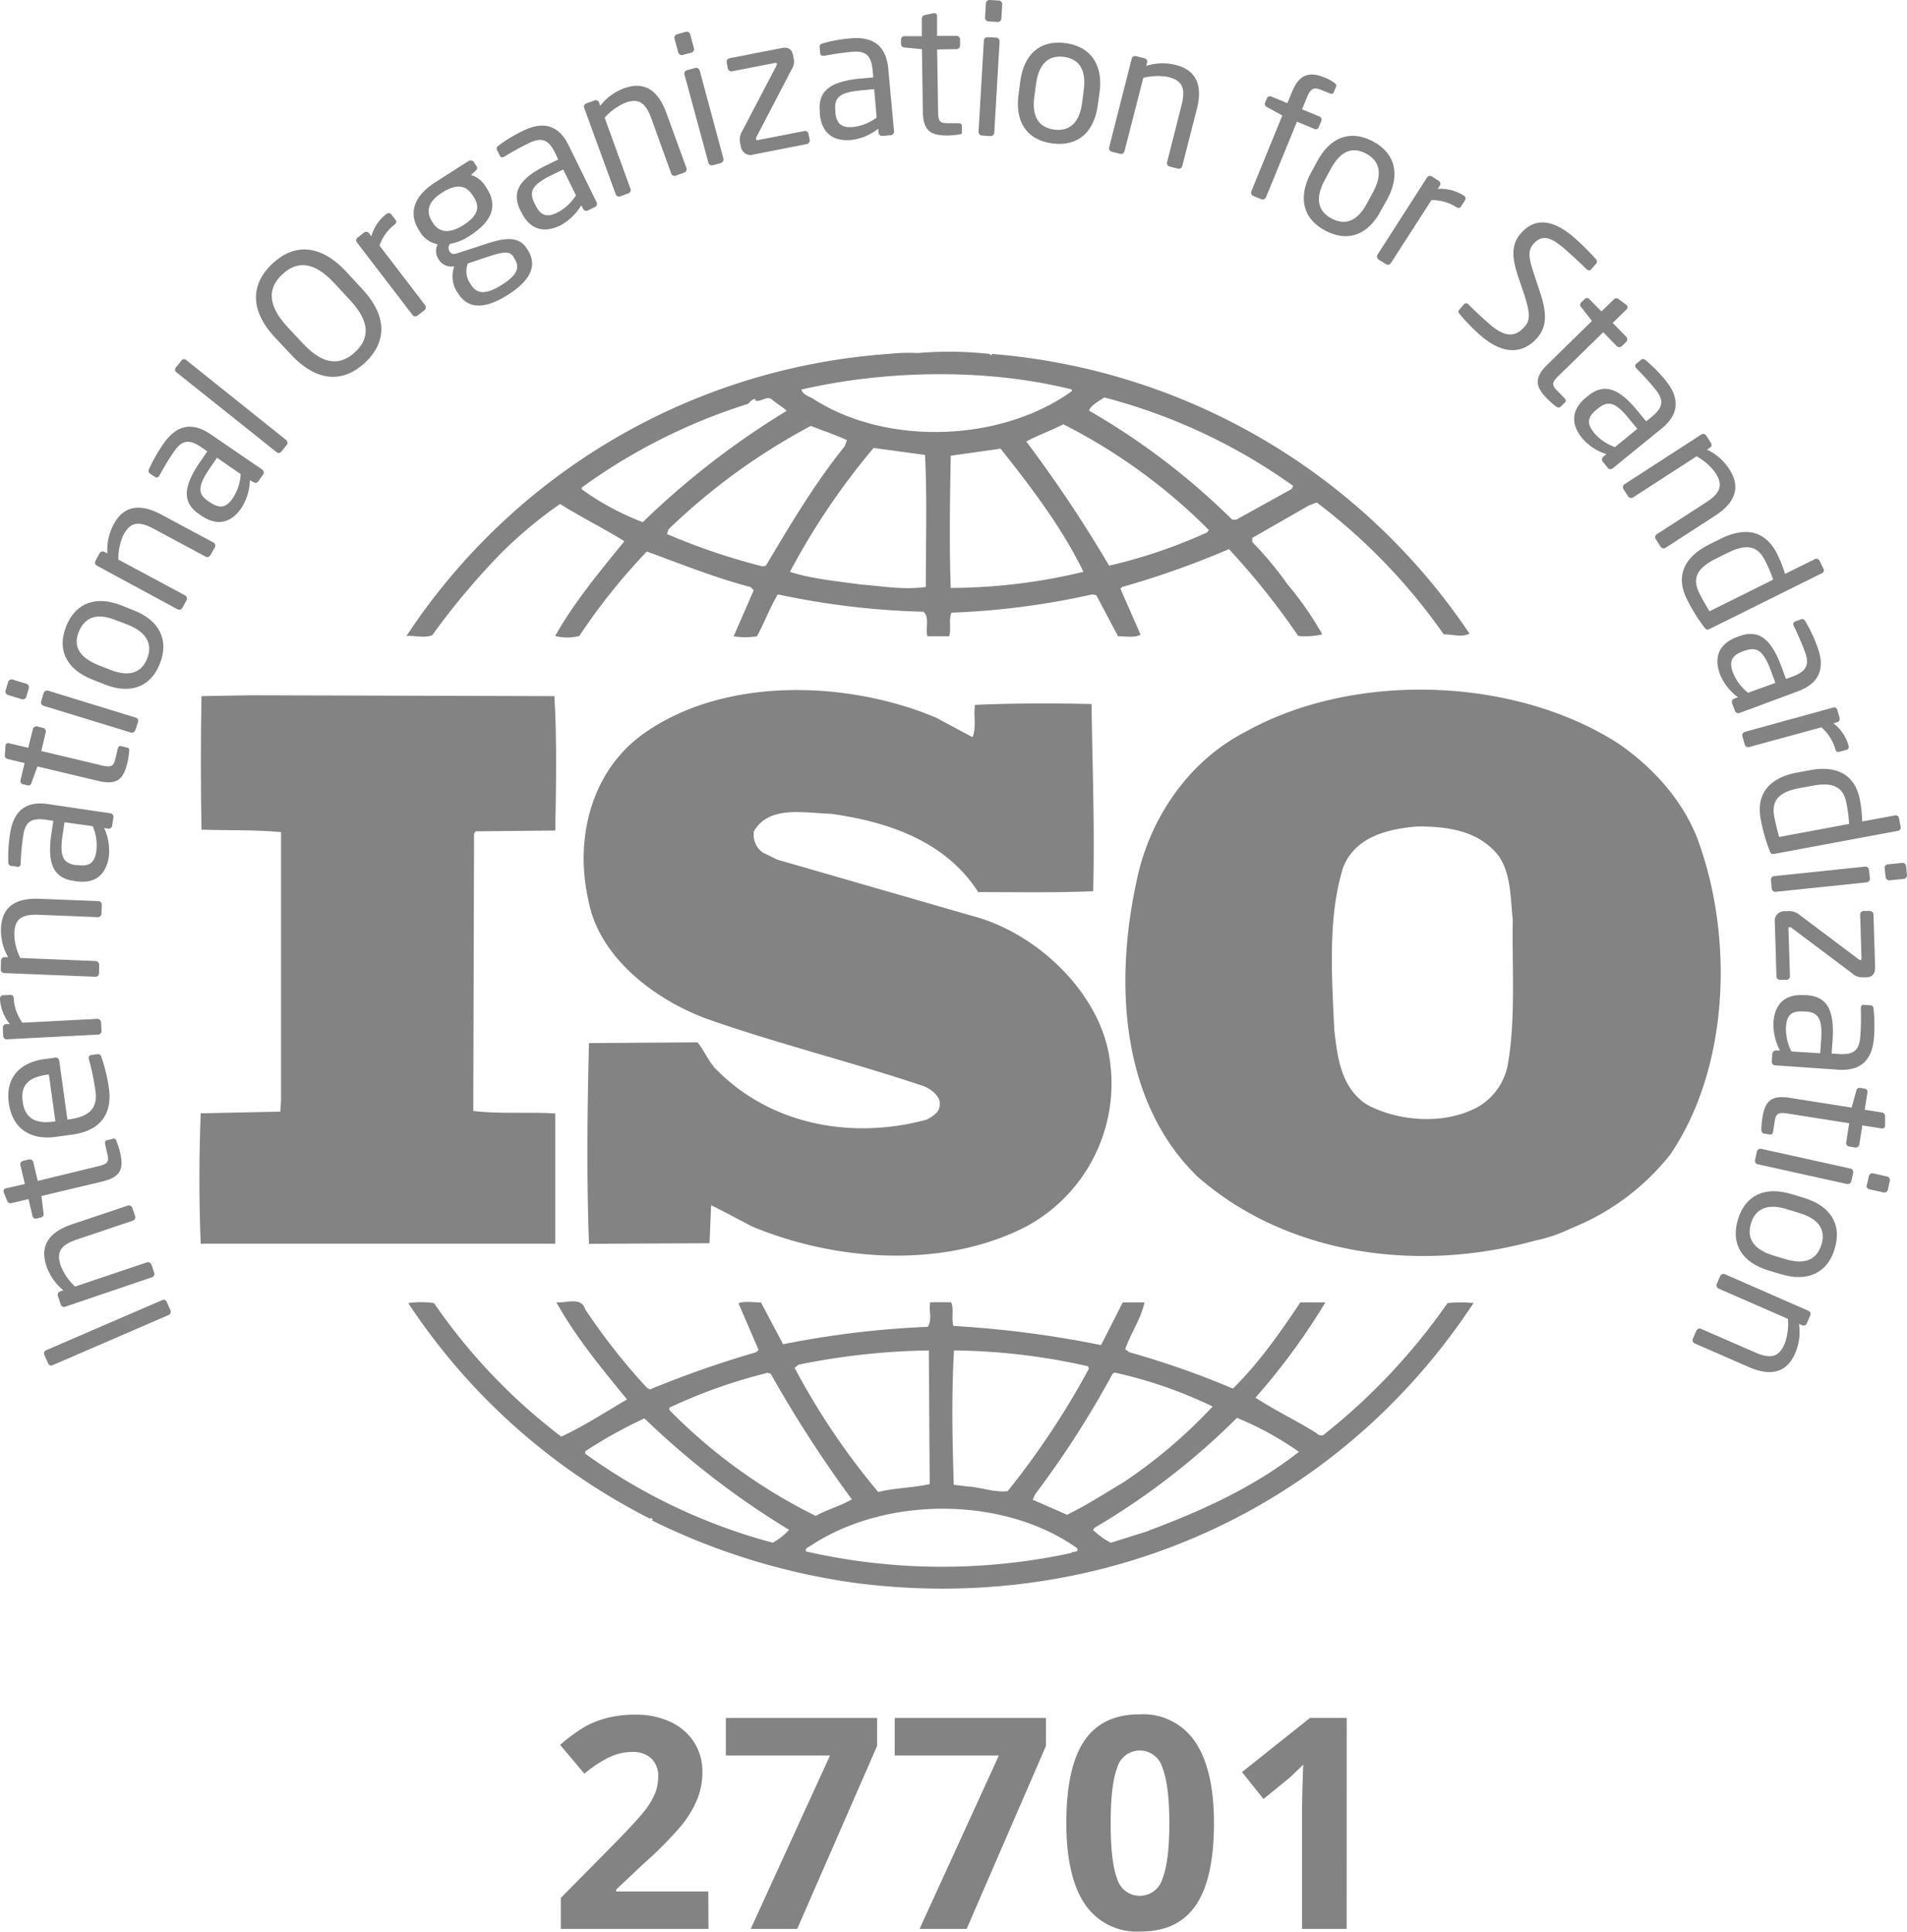 <svg xmlns="http://www.w3.org/2000/svg" viewBox="0 0 290 293.68">
  <title>iso-27701-icon-odilo</title>
  <g id="Layer_2" data-name="Layer 2">
    <g id="Layer_1-2" data-name="Layer 1">
      <g>
        <path d="M258.16,127.58c-2.2-5.78-6.73-10.94-12.23-14.66-15.89-10.09-40.11-10.81-56.48-1.69-8.93,4.56-14.8,13.57-16.63,22.84-3.31,15.24-2.46,33.38,9.28,44.8,13.7,12,33.62,14.66,51.35,9.73a22.88,22.88,0,0,0,5.35-1.81l.52-.22A36.22,36.22,0,0,0,254,175.51C263,162.29,263.66,142.47,258.16,127.58ZM229.3,161.81a9.38,9.38,0,0,1-5.63,7c-4.88,2.15-11.49,1.55-16-1-3.79-2.65-4.28-7.09-4.77-11.29-.37-8.28-1-17.05,1.35-24.63,1.82-4.69,6.83-5.9,11.37-6.25,4.77,0,9.4.72,12.35,4.57,1.83,2.76,1.72,6.37,2.08,9.61C229.91,146.68,230.53,154.84,229.3,161.81Z" style="fill: #848383"/>
        <path d="M84.43,169.27c-4-.25-8.56.11-12.46-.37l.12-42.17.25-.35,12.1-.12c.13-6.84.25-14.19-.13-20.43l-46.08-.13-7.59.13c-.12,6.37-.12,13.81,0,20.3,4.16.13,8.07,0,12.1.37v40.84L42.62,169l-12.1.25c-.26,6.71-.26,13.21,0,19.82H84.43Z" style="fill: #848383"/>
        <path d="M220.13,198.1A93.86,93.86,0,0,1,201.44,218c-.26.37-1,.23-1.22-.12-3.07-1.92-6.37-3.48-9.3-5.4A99.78,99.78,0,0,0,201.55,198h-3.8c-3,4.46-6.23,9.14-10.26,13.1a131.34,131.34,0,0,0-15.77-5.53l-.61-.46c.85-2.43,2.44-4.7,2.93-7.11h-3.3l-3.3,6.49A157.2,157.2,0,0,0,145,201.58c-.37-1.07.12-2.64-.37-3.61h-3.17c-.26,1.45.36,2.54-.37,3.74a141.35,141.35,0,0,0-22,2.65L115.72,198c-1.21,0-2.56-.23-3.42.13l3.06,7.09-.36.35a155.51,155.51,0,0,0-16.14,5.65l-.49-.25A95.82,95.82,0,0,1,89,199.06c-.61-2.05-3.06-.85-4.4-1.1,2.93,5.29,6.84,10,10.75,14.79-3.3,1.93-6.59,4.08-10,5.65A88.11,88.11,0,0,1,66,198.1a14.21,14.21,0,0,0-3.92,0,95.87,95.87,0,0,0,36.81,32.8.11.11,0,0,1,.13-.11c.11,0,.35.22.11.35a101.1,101.1,0,0,0,30.81,9.49c37.53,4.92,73.36-11,94.14-42.53A19.89,19.89,0,0,0,220.13,198.1Zm-51,10.81.36-.25a68.33,68.33,0,0,1,14.92,5.16,76.66,76.66,0,0,1-13.57,11.53c-2.81,1.68-5.63,3.5-8.57,4.93L157.05,228l.36-.83A144.18,144.18,0,0,0,169.16,208.91Zm-24.09-3.61a95.78,95.78,0,0,1,20.42,2.41l.13.36a123,123,0,0,1-12.35,18.62c-2.08.24-4-.59-6.11-.71l-2.09-.25C144.82,218.64,144.69,212.39,145.07,205.3Zm-23.59,2.16a106.25,106.25,0,0,1,19.8-2.16l.13,20.32c-2.58.58-5.39.58-7.83,1.2a107.47,107.47,0,0,1-12.71-18.88ZM101.79,214a80.34,80.34,0,0,1,14.91-5.29l.5.13a187,187,0,0,0,12.34,19.1c-1.7,1-3.79,1.55-5.49,2.52a82.39,82.39,0,0,1-22.26-16.1Zm15.77,20.54A86.78,86.78,0,0,1,89,221v-.37a70,70,0,0,1,9-5,124.54,124.54,0,0,0,22,16.94A9.63,9.63,0,0,1,117.56,234.5Zm45.36,1.55a93.1,93.1,0,0,1-40.34-.23c-.24-.6.61-.72,1-1.07,11.37-7.33,29.09-7.33,40.23.58C164.14,236.05,163.16,235.82,162.92,236.05Zm11.74-3.35-5.75,1.8a13.58,13.58,0,0,1-2.69-1.93l.25-.36a108.85,108.85,0,0,0,21.64-16.7,48.27,48.27,0,0,1,9.42,5.16C190.68,226.1,182.73,229.69,174.66,232.7Z" style="fill: #848383"/>
        <path d="M65.73,96.57a111.94,111.94,0,0,1,9.9-11.89,65.06,65.06,0,0,1,9.54-8.06c3.18,2,6.73,3.75,9.78,5.66-3.79,4.66-7.7,9.37-10.52,14.4a7.26,7.26,0,0,0,3.67,0A92.88,92.88,0,0,1,98.37,83.84c5.25,1.93,10.39,4,15.77,5.41l.48.48-3.05,7a11,11,0,0,0,3.54,0c1.1-2,1.95-4.31,3.17-6.37A119.65,119.65,0,0,0,140.43,93c1,.85.24,2.65.61,3.73h3.3c.36-1.18-.12-2.52.36-3.59a117.32,117.32,0,0,0,21.42-2.78l.6.13,3.3,6.24c1.11,0,2.56.26,3.43-.24l-3.07-7,.26-.25a133.85,133.85,0,0,0,16.25-5.76,112.42,112.42,0,0,1,10.53,13.2,11.37,11.37,0,0,0,3.66-.24,48.91,48.91,0,0,0-5.26-7.57,52.36,52.36,0,0,0-5.39-6.47v-.62L199,76.87l1.24-.48a89.14,89.14,0,0,1,19.31,20.05c1.47,0,2.69.5,3.92-.11a96.78,96.78,0,0,0-72.61-42.52l-.13.23-.25-.23a56.08,56.08,0,0,0-10.89-.14,28.77,28.77,0,0,0-4.52.14A95.84,95.84,0,0,0,61.81,96.69C63,96.57,64.5,97.06,65.73,96.57ZM116.47,86l-.49.11a97.93,97.93,0,0,1-14.55-4.92l.23-.72A96.06,96.06,0,0,1,123.3,64.75c1.84.72,3.67,1.32,5.5,2.17l-.36.94C123.79,73.64,120.13,79.87,116.47,86Zm24.32,3.23c-3.42.48-6.47-.11-9.91-.37-3.29-.48-7.45-.83-10.75-1.93a107.1,107.1,0,0,1,12.72-18.83l7.82,1.06C141,75.42,140.79,82.64,140.79,89.25Zm3.79.13c-.24-6.39-.12-13.47,0-20.08l7.58-1.07c4.77,6,9.42,12.14,12.6,18.72A86.77,86.77,0,0,1,144.58,89.38Zm39-8.42A79.88,79.88,0,0,1,168.67,86a203.37,203.37,0,0,0-12.6-18.88c1.71-.94,3.8-1.66,5.63-2.62a86.31,86.31,0,0,1,22.13,16.07ZM167.93,60.42a87.17,87.17,0,0,1,28.73,13.45l-.25.48L188,79h-.62a106.55,106.55,0,0,0-21.76-16.57C165.86,61.62,167.08,61,167.93,60.42ZM163,59.21v.25c-10.64,7.67-27.88,8.4-39.12,1.31-.63-.48-1.84-.71-2-1.55C134.92,56.22,150.2,56,163,59.21ZM88.46,74.12a87.86,87.86,0,0,1,25.31-12.73c.37-.37.61-.72,1.1-.72v.24c1,.23,1.71-.85,2.56-.14s1.6,1.1,2.2,1.69A123.79,123.79,0,0,0,97.75,79.38a40.21,40.21,0,0,1-9.29-5Z" style="fill: #848383"/>
        <path d="M140.92,170.21c-11.5,3.13-24,.75-32.28-7.92-1-1.2-1.59-2.63-2.57-3.83l-16.5.12c-.26,9.73-.37,20.9,0,30.51L107.9,189l.24-5.77c2.09,1,4.16,2.16,6.24,3.23,12.72,5.29,29.09,6.49,41.68,0a24.69,24.69,0,0,0,12.72-25.24c-1.34-10.2-11.12-19.46-21-22l-29.59-8.54L116,129.61a3.35,3.35,0,0,1-1.35-3.24c2.32-4,7.71-2.76,11.74-2.65,8.56,1.2,17.36,4.09,22.37,11.9,5.38,0,11.61.11,17.48-.13.25-9.85-.11-18.49-.25-28.46-5.5-.13-12.23-.13-17.72.13-.25,1.43.24,3.46-.37,4.91l-5.62-3c-13.45-5.64-32.28-6.24-44.5,2.53-8,5.76-10.39,16.1-8.31,25.23,1.59,8.64,9.9,15,17.85,18,10.88,3.84,22.25,6.62,33.26,10.33,1.1.49,2.55,1.58,2.32,2.9C142.87,169.13,141.77,169.75,140.92,170.21Z" style="fill: #848383"/>
      </g>
      <g>
        <path d="M25.34,197.88l.6,1.37a.53.53,0,0,1-.31.67L8,207.54a.49.49,0,0,1-.67-.24l-.6-1.37a.5.5,0,0,1,.28-.66l17.63-7.61A.51.51,0,0,1,25.34,197.88Z" style="fill: #848383"/>
        <path d="M20.13,183.65l.42,1.23a.54.54,0,0,1-.34.69l-8.52,2.87c-2.61.88-3.11,2-2.45,4a8.68,8.68,0,0,0,2.18,3.15l10.92-3.68a.56.56,0,0,1,.69.34l.43,1.27a.54.54,0,0,1-.35.66L9.92,198.65a.52.52,0,0,1-.68-.32L8.8,197a.52.52,0,0,1,.35-.67l.49-.17a8.12,8.12,0,0,1-2.58-3.7c-1.05-3.11.42-5.15,3.85-6.32l8.52-2.86A.55.55,0,0,1,20.13,183.65Z" style="fill: #848383"/>
        <path d="M17.71,173.47a13.46,13.46,0,0,1,.54,1.69c.57,2.45.22,3.76-2.69,4.46l-9.26,2.2.32,2.64a.49.49,0,0,1-.36.62l-.71.17a.48.48,0,0,1-.6-.38l-.62-2.58-2.6.62a.55.55,0,0,1-.64-.35l-.54-1.33s0-.05,0-.07a.44.44,0,0,1,.36-.51L3.78,180l-.68-2.87a.55.55,0,0,1,.4-.65l.9-.21a.55.55,0,0,1,.66.4l.68,2.86L15,177.28c1.46-.34,1.59-.77,1.33-1.83L16,174c-.09-.37,0-.58.25-.65l.93-.22C17.38,173,17.57,173.14,17.71,173.47Z" style="fill: #848383"/>
        <path d="M9,161.2l1.25,9,.38-.05c3.21-.45,4.23-1.87,3.88-4.36a38.37,38.37,0,0,0-1-4.77.7.7,0,0,1,0-.14.38.38,0,0,1,.32-.48l.91-.13c.35-.05.55,0,.69.45a25.1,25.1,0,0,1,1.14,4.78c.43,3.11-.62,6.33-5.64,7l-2.44.33c-3.86.54-6.61-1.26-7.15-5.12S3,161.5,6.85,161l1.46-.2A.54.54,0,0,1,9,161.2Zm-1.8,2.17c-3.06.43-4.08,1.75-3.75,4.13s1.82,3.44,4.74,3l.24,0-1-7.16Z" style="fill: #848383"/>
        <path d="M2.08,151.79a7,7,0,0,0,1.33,3.69l11.4-.59a.57.57,0,0,1,.56.52l.07,1.33a.54.54,0,0,1-.52.54L1.05,158a.52.52,0,0,1-.56-.49l-.06-1.28a.52.52,0,0,1,.51-.54l.57,0A6.54,6.54,0,0,1,0,151.9c0-.38.14-.57.47-.6l1.11-.05C1.87,151.23,2.06,151.41,2.08,151.79Z" style="fill: #848383"/>
        <path d="M15.48,137.6l-.05,1.31a.55.55,0,0,1-.56.52l-9-.36c-2.75-.11-3.63.79-3.7,2.85a8.4,8.4,0,0,0,.92,3.72l11.47.46a.57.57,0,0,1,.52.56L15.06,148a.53.53,0,0,1-.56.49L.63,147.93a.53.53,0,0,1-.52-.54L.16,146a.52.52,0,0,1,.56-.49l.51,0a8.26,8.26,0,0,1-1.08-4.37c.13-3.27,2.22-4.65,5.84-4.5l8.94.35A.55.55,0,0,1,15.48,137.6Z" style="fill: #848383"/>
        <path d="M17.25,124.26l-.19,1.25a.54.54,0,0,1-.62.46l-.6-.09a8.26,8.26,0,0,1,.71,4.34c-.34,2.29-1.65,4.24-5,3.75l-.33-.05c-2.91-.43-4.11-2.34-3.41-7.14l.3-2L7,124.62c-2.27-.33-3.16.33-3.47,2.43a38.3,38.3,0,0,0-.39,4.16c0,.05,0,.07,0,.13,0,.24-.16.48-.5.43l-.95-.14c-.3,0-.43-.26-.43-.64a22.31,22.31,0,0,1,.27-4.24c.55-3.74,2.66-5,5.84-4.5l9.4,1.39A.55.55,0,0,1,17.25,124.26ZM9.81,125l-.3,2c-.48,3.26.12,4.23,2,4.51l.32,0c1.94.29,2.59-.54,2.82-2.11a7.51,7.51,0,0,0-.54-3.8Z" style="fill: #848383"/>
        <path d="M19.65,114.2a13.44,13.44,0,0,1-.28,1.76c-.59,2.44-1.5,3.45-4.42,2.76l-9.26-2.2L4.79,119a.49.49,0,0,1-.6.39l-.71-.17a.49.49,0,0,1-.36-.62L3.74,116l-2.6-.62a.56.56,0,0,1-.41-.61l.11-1.43a.24.24,0,0,0,0-.09A.43.43,0,0,1,1.4,113l2.89.68L5,110.84a.56.56,0,0,1,.66-.4l.9.22a.55.55,0,0,1,.4.65l-.68,2.86,9.25,2.21c1.46.34,1.77,0,2-1l.36-1.48c.09-.37.23-.53.5-.47l.93.22C19.55,113.67,19.68,113.84,19.65,114.2Z" style="fill: #848383"/>
        <path d="M4.38,104.61,4,105.94a.55.55,0,0,1-.68.36l-2.09-.64A.55.55,0,0,1,.84,105l.4-1.33a.55.55,0,0,1,.68-.36l2.09.64A.55.55,0,0,1,4.38,104.61ZM21,109.76,20.58,111a.55.55,0,0,1-.68.36L6.62,107.3a.55.55,0,0,1-.36-.68l.38-1.26a.55.55,0,0,1,.68-.36l13.27,4.08A.54.54,0,0,1,21,109.76Z" style="fill: #848383"/>
        <path d="M24.31,100.9c-1.48,3.72-4.68,4.63-8.4,3.15L14,103.29c-3.73-1.48-5.42-4.35-3.94-8.07s4.69-4.66,8.41-3.18l1.93.77C24.11,94.29,25.79,97.18,24.31,100.9Zm-6.73-6.63C15,93.23,13,93.62,12,96s.27,4,2.87,5.08l1.92.76c2.58,1,4.63.67,5.58-1.7S22.11,96.06,19.5,95Z" style="fill: #848383"/>
        <path d="M32.65,83.25,32,84.4a.54.54,0,0,1-.73.22l-7.91-4.24c-2.43-1.31-3.61-.88-4.59.94A8.68,8.68,0,0,0,18,85.07l10.14,5.44a.58.58,0,0,1,.22.75l-.64,1.17a.54.54,0,0,1-.72.2L14.74,86a.51.51,0,0,1-.23-.71l.64-1.2a.52.52,0,0,1,.72-.19l.46.24a8.31,8.31,0,0,1,.95-4.42c1.54-2.88,4-3.21,7.24-1.5l7.91,4.24A.56.56,0,0,1,32.65,83.25Z" style="fill: #848383"/>
        <path d="M40,72.16l-.71,1a.54.54,0,0,1-.76.14L38,73a8.23,8.23,0,0,1-1.27,4.2c-1.31,1.92-3.34,3.1-6.15,1.17l-.27-.18c-2.43-1.66-2.67-3.91.08-7.91l1.14-1.66-.9-.62c-1.88-1.29-3-1.09-4.18.67a38.21,38.21,0,0,0-2.17,3.56l-.08.11a.42.42,0,0,1-.64.16L22.81,72c-.24-.17-.28-.43-.11-.77a24.29,24.29,0,0,1,2.1-3.68C26.94,64.4,29.37,64.22,32,66l7.84,5.36A.55.55,0,0,1,40,72.16Zm-7-2.57-1.14,1.66C30,74,30.09,75.11,31.69,76.2l.27.18c1.62,1.11,2.56.64,3.46-.67a7.34,7.34,0,0,0,1.18-3.64Z" style="fill: #848383"/>
        <path d="M43.63,67.6l-.89,1.11a.51.51,0,0,1-.72,0L26.83,56.6a.5.5,0,0,1-.11-.7l.89-1.11a.49.49,0,0,1,.7-.06L43.5,66.88A.53.53,0,0,1,43.63,67.6Z" style="fill: #848383"/>
        <path d="M55.52,55.13c-3.12,2.92-7.1,3.21-11.23-1.19l-2.41-2.57C37.74,47,38.3,43,41.42,40.08s7.09-3.2,11.22,1.21L55,43.85C59.17,48.26,58.64,52.2,55.52,55.13ZM50.8,43c-3.13-3.34-5.67-3.34-7.86-1.3s-2.36,4.61.77,8l2.4,2.56c3.13,3.33,5.69,3.32,7.89,1.27s2.34-4.59-.79-7.92Z" style="fill: #848383"/>
        <path d="M60,34.14a7,7,0,0,0-2.29,3.19l6.93,9.06a.57.57,0,0,1-.1.77L63.47,48a.54.54,0,0,1-.74-.12l-8.43-11a.52.52,0,0,1,.07-.75l1-.78a.52.52,0,0,1,.75.12l.35.45a6.48,6.48,0,0,1,2.26-3.36c.3-.23.55-.22.75,0l.68.88C60.34,33.66,60.29,33.9,60,34.14Z" style="fill: #848383"/>
        <path d="M72.35,25.93l-.72.68a3.86,3.86,0,0,1,2.29,1.87l.12.18c1.61,2.52.94,4.92-2.6,7.18a7.8,7.8,0,0,1-3,1.23,1,1,0,0,0-.08,1.15c.26.39.56.48,1.18.28l4-1.3c2.61-.86,5.18-1.6,6.56.56l.12.18c1.41,2.2.8,4.49-3,6.89s-6.17,2-7.6-.28l-.14-.21a4.39,4.39,0,0,1-.4-3.83l-.21,0a2.23,2.23,0,0,1-2.19-1.12v0a2.24,2.24,0,0,1-.12-2.26,4,4,0,0,1-2.76-2L63.72,35c-1.3-2-1.44-4.79,2.51-7.31l5-3.2a.63.63,0,0,1,.85.17l.37.6C72.67,25.53,72.57,25.72,72.35,25.93Zm-.44,3.82c-.87-1.37-2.18-2.05-4.66-.48s-2.35,3.15-1.53,4.44l.12.18c.64,1,1.95,2,4.59.36,2.48-1.57,2.49-2.94,1.61-4.31Zm6.18,9.3c-.57-.91-1.54-.8-3.94,0l-3,1a3.23,3.23,0,0,0,.37,3.06l.13.21c.82,1.28,2.09,1.6,4.64,0s2.75-2.79,1.94-4Z" style="fill: #848383"/>
        <path d="M90.52,31.45,89.39,32a.54.54,0,0,1-.72-.26l-.27-.53a8.44,8.44,0,0,1-3.18,3.06c-2.08,1-4.43,1.05-5.93-2L79.14,32c-1.3-2.64-.41-4.73,3.94-6.87l1.81-.89-.48-1c-1-2.06-2.08-2.42-4-1.47a39.19,39.19,0,0,0-3.64,2l-.13.06c-.22.11-.48.15-.63-.17l-.43-.86c-.14-.27,0-.5.29-.71a22.85,22.85,0,0,1,3.63-2.19c3.39-1.67,5.61-.64,7,2.25l4.2,8.54A.55.55,0,0,1,90.52,31.45Zm-4.87-5.68-1.81.88c-3,1.46-3.41,2.51-2.56,4.25l.15.29c.86,1.77,1.93,1.82,3.34,1.12a7.48,7.48,0,0,0,2.82-2.61Z" style="fill: #848383"/>
        <path d="M104,26.26l-1.24.45a.54.54,0,0,1-.69-.33L99.05,18c-.94-2.59-2.1-3.07-4-2.36a8.78,8.78,0,0,0-3.1,2.26l3.93,10.81a.55.55,0,0,1-.32.69l-1.26.46a.54.54,0,0,1-.67-.33L88.84,16.41a.52.52,0,0,1,.3-.68l1.29-.47a.52.52,0,0,1,.67.33l.18.49a8.21,8.21,0,0,1,3.64-2.66c3.08-1.12,5.15.31,6.4,3.71l3.07,8.42A.56.56,0,0,1,104,26.26Z" style="fill: #848383"/>
        <path d="M105.16,8l-1.34.36a.55.55,0,0,1-.67-.38l-.58-2.11a.54.54,0,0,1,.38-.66l1.34-.37a.55.55,0,0,1,.67.38l.57,2.11A.56.56,0,0,1,105.16,8Zm4.51,16.78-1.27.34a.55.55,0,0,1-.67-.38l-3.64-13.4a.54.54,0,0,1,.38-.67l1.26-.34a.56.56,0,0,1,.67.38L110,24.07A.54.54,0,0,1,109.68,24.74Z" style="fill: #848383"/>
        <path d="M122.69,21.9l-8.09,1.59a1.49,1.49,0,0,1-1.93-1.16l-.1-.51a2.45,2.45,0,0,1,.28-1.85l5.23-10a.59.59,0,0,0,.06-.26c0-.12-.1-.18-.31-.14l-6.5,1.27a.55.55,0,0,1-.65-.43l-.17-.92a.55.55,0,0,1,.43-.64l7.88-1.53c1.1-.22,1.6.21,1.76,1l.13.65a2.15,2.15,0,0,1-.33,1.59L115.05,20.8a.42.42,0,0,0-.07.33c0,.13.06.2.26.17l7.07-1.38a.54.54,0,0,1,.64.43l.18.91A.55.55,0,0,1,122.69,21.9Z" style="fill: #848383"/>
        <path d="M135.45,20.55l-1.26.12a.55.55,0,0,1-.59-.5l-.05-.6a8.24,8.24,0,0,1-4.06,1.71c-2.31.21-4.51-.6-4.82-4l0-.33c-.27-2.93,1.3-4.54,6.13-5l2-.18-.1-1.09c-.21-2.28-1.06-3-3.18-2.8a40.76,40.76,0,0,0-4.13.6l-.14,0c-.24,0-.49,0-.52-.39l-.09-.95c0-.3.14-.48.52-.56a22.74,22.74,0,0,1,4.16-.75c3.77-.34,5.46,1.42,5.76,4.61l.87,9.46A.55.55,0,0,1,135.45,20.55Zm-2.51-7-2,.19c-3.29.3-4.09,1.11-3.91,3l0,.33c.18,1.95,1.15,2.37,2.71,2.24a7.5,7.5,0,0,0,3.57-1.43Z" style="fill: #848383"/>
        <path d="M145.89,20.44a12.91,12.91,0,0,1-1.78.16c-2.51,0-3.71-.6-3.77-3.6l-.14-9.52-2.65-.26a.52.52,0,0,1-.53-.49V6a.49.49,0,0,1,.51-.5l2.65,0,0-2.67a.57.57,0,0,1,.48-.55L142,2h.09a.42.42,0,0,1,.41.46l0,3,2.95,0a.54.54,0,0,1,.55.53l0,.93a.55.55,0,0,1-.54.55l-2.95.05.15,9.52c0,1.5.4,1.71,1.5,1.69l1.52,0c.38,0,.57.1.59.37v1C146.37,20.21,146.24,20.37,145.89,20.44Z" style="fill: #848383"/>
        <path d="M150.63,20.69l-1.31-.09a.55.55,0,0,1-.51-.57l.81-13.87a.55.55,0,0,1,.57-.51l1.31.07a.56.56,0,0,1,.51.59l-.81,13.86A.56.56,0,0,1,150.63,20.69ZM151.7,3.34l-1.39-.09a.54.54,0,0,1-.51-.57l.13-2.17A.55.55,0,0,1,150.5,0l1.4.08a.55.55,0,0,1,.51.57l-.13,2.18A.54.54,0,0,1,151.7,3.34Z" style="fill: #848383"/>
        <path d="M160,21.8c-4-.54-5.65-3.44-5.11-7.41l.27-2.05c.53-4,2.92-6.32,6.89-5.78S167.75,10,167.22,14L166.94,16C166.4,20,164,22.34,160,21.8Zm4.81-8.15c.37-2.76-.49-4.66-3-5s-3.85,1.25-4.24,4l-.28,2.05c-.37,2.76.47,4.66,3,5s3.88-1.25,4.26-4Z" style="fill: #848383"/>
        <path d="M179.14,25.64l-1.27-.32a.54.54,0,0,1-.39-.67l2.21-8.7c.68-2.67,0-3.71-2-4.24a8.73,8.73,0,0,0-3.83.13L171,23a.56.56,0,0,1-.66.39l-1.3-.33a.54.54,0,0,1-.37-.65L172.1,8.93a.52.52,0,0,1,.64-.4l1.32.34a.51.51,0,0,1,.37.65l-.13.5a8.17,8.17,0,0,1,4.51-.14c3.17.81,4.1,3.15,3.2,6.67l-2.22,8.7A.55.55,0,0,1,179.14,25.64Z" style="fill: #848383"/>
        <path d="M202.24,14.2,201,13.7c-1.18-.49-1.68-.29-2.25,1.1L198,16.62l2.65,1.09a.5.5,0,0,1,.29.66l-.41,1a.47.47,0,0,1-.65.23l-2.65-1.1L192.52,30a.57.57,0,0,1-.69.3l-1.24-.51a.56.56,0,0,1-.3-.7L195,17.56l-2.33-1.29a.52.52,0,0,1-.3-.65l.29-.68a.5.5,0,0,1,.66-.26l2.45,1,.75-1.81c1.12-2.7,2.76-3,5-2.05a6.43,6.43,0,0,1,1.35.73c.25.19.41.37.32.61l-.35.83C202.74,14.29,202.51,14.31,202.24,14.2Z" style="fill: #848383"/>
        <path d="M201.57,35.08c-3.55-1.86-4.13-5.15-2.27-8.7l1-1.83c1.86-3.54,4.89-4.94,8.44-3.08s4.15,5.15,2.29,8.7L210,32C208.17,35.56,205.11,36.94,201.57,35.08Zm7.3-6c1.29-2.46,1.12-4.54-1.15-5.74s-4-.15-5.34,2.33l-1,1.84c-1.29,2.46-1.14,4.53,1.13,5.72s4.06.16,5.37-2.32Z" style="fill: #848383"/>
        <path d="M221.45,31.48a6.94,6.94,0,0,0-3.77-1.06L211.51,40a.55.55,0,0,1-.75.16l-1.13-.71a.56.56,0,0,1-.14-.75L217,27a.53.53,0,0,1,.74-.18l1.07.69a.52.52,0,0,1,.14.73l-.31.48a6.5,6.5,0,0,1,3.93,1c.32.2.39.45.22.72l-.61.94C222,31.66,221.77,31.69,221.45,31.48Z" style="fill: #848383"/>
        <path d="M225.15,51A28.2,28.2,0,0,1,222,47.78c-.3-.36-.26-.48-.07-.71l.71-.82a.43.43,0,0,1,.64,0l.06.05c.87.91,2.34,2.25,3.29,3.07,2.48,2.14,4,1.71,5.24.27.89-1,.79-2.12-.09-4.9l-1-2.94c-.89-2.8-.94-4.66.49-6.31,2.15-2.5,4.94-2.11,8.08.6a38.78,38.78,0,0,1,3.37,3.34.48.48,0,0,1,0,.66l-.77.88a.42.42,0,0,1-.63,0l0,0c-.86-.84-2.25-2.15-3.44-3.18-2.13-1.83-3.43-2.16-4.73-.66-.84,1-.66,2.14.1,4.44l.92,2.78c1.16,3.48,1,5.34-.39,7C232.1,53.27,229.22,54.53,225.15,51Z" style="fill: #848383"/>
        <path d="M236.63,61.8a13.23,13.23,0,0,1-1.33-1.17c-1.76-1.79-2.12-3.1,0-5.19l6.79-6.65-1.64-2.1a.49.49,0,0,1,0-.71l.53-.51a.47.47,0,0,1,.7,0l1.85,1.88,1.91-1.86a.55.55,0,0,1,.73,0l1.15.86.05.05a.44.44,0,0,1,0,.62l-2.13,2.07,2.06,2.1a.56.56,0,0,1,0,.78l-.66.65a.56.56,0,0,1-.78,0l-2.06-2.11L237,57.15c-1.06,1-1,1.47-.19,2.25l1.06,1.09c.26.28.32.49.13.68l-.68.67C237.13,62,236.91,62,236.63,61.8Z" style="fill: #848383"/>
        <path d="M244.54,71.19l-.79-1a.54.54,0,0,1,.07-.77l.47-.37a8.28,8.28,0,0,1-3.68-2.42c-1.47-1.79-2-4.08.61-6.23l.26-.21c2.29-1.85,4.51-1.46,7.57,2.31l1.28,1.56.85-.69c1.77-1.45,1.88-2.55.54-4.2a39.15,39.15,0,0,0-2.81-3.1.65.65,0,0,0-.09-.11c-.15-.19-.25-.43,0-.65l.74-.61c.23-.19.48-.15.77.12a24.18,24.18,0,0,1,2.95,3c2.38,2.94,1.87,5.33-.62,7.35l-7.38,6A.55.55,0,0,1,244.54,71.19Zm4.45-6-1.28-1.55c-2.07-2.56-3.2-2.77-4.69-1.55l-.26.21c-1.52,1.23-1.34,2.28-.34,3.51a7.43,7.43,0,0,0,3.17,2.16Z" style="fill: #848383"/>
        <path d="M252.5,83.07l-.7-1.1a.54.54,0,0,1,.16-.76l7.52-4.86c2.31-1.5,2.51-2.73,1.38-4.47A8.63,8.63,0,0,0,258,69.37l-9.65,6.25a.57.57,0,0,1-.76-.16l-.72-1.12a.54.54,0,0,1,.18-.73l11.66-7.55a.53.53,0,0,1,.75.14l.73,1.14a.52.52,0,0,1-.17.73l-.44.28a8.21,8.21,0,0,1,3.41,3c1.78,2.75.86,5.09-2.18,7.06l-7.53,4.87A.55.55,0,0,1,252.5,83.07Z" style="fill: #848383"/>
        <path d="M259.18,95.37a26.26,26.26,0,0,1-2.65-4.28c-1.81-3.63-.28-6.48,3.37-8.31l1.76-.87c3.82-1.91,6.85-1.21,8.61,2.34a18.9,18.9,0,0,1,1.18,3L276,85a.52.52,0,0,1,.69.23l.62,1.25a.49.49,0,0,1-.24.66L260,95.61C259.68,95.76,259.48,95.78,259.18,95.37Zm10.47-7.25a20.1,20.1,0,0,0-1.26-2.94c-1.19-2.4-3.07-2.43-5.67-1.13l-1.75.87c-2.66,1.32-3.77,2.82-2.56,5.23.4.83,1.07,2,1.56,2.78Z" style="fill: #848383"/>
        <path d="M263.84,108.08l-.44-1.17a.55.55,0,0,1,.32-.7l.56-.21a8.28,8.28,0,0,1-2.71-3.46c-.8-2.17-.6-4.51,2.6-5.71l.31-.11c2.76-1,4.72.06,6.42,4.61l.7,1.9,1-.38c2.14-.8,2.61-1.81,1.86-3.8a41.43,41.43,0,0,0-1.65-3.83l-.05-.13a.42.42,0,0,1,.24-.61l.89-.33c.28-.11.5,0,.68.35a23.15,23.15,0,0,1,1.8,3.83c1.32,3.55.06,5.64-2.95,6.76l-8.91,3.31A.55.55,0,0,1,263.84,108.08Zm6.15-4.26-.7-1.89c-1.15-3.09-2.14-3.64-4-3l-.3.11c-1.84.69-2,1.73-1.46,3.21a7.44,7.44,0,0,0,2.3,3.07Z" style="fill: #848383"/>
        <path d="M279.1,113.89a7.07,7.07,0,0,0-2.11-3.32l-11,3a.56.56,0,0,1-.67-.38l-.36-1.29a.54.54,0,0,1,.39-.64l13.4-3.69a.52.52,0,0,1,.66.35l.34,1.24a.53.53,0,0,1-.38.65l-.55.15a6.5,6.5,0,0,1,2.28,3.35c.11.37,0,.6-.32.69l-1.07.29C279.41,114.4,279.19,114.26,279.1,113.89Z" style="fill: #848383"/>
        <path d="M269.12,129.36a26.55,26.55,0,0,1-1.37-4.84c-.74-4,1.51-6.32,5.53-7.07l1.94-.36c4.2-.78,6.92.71,7.64,4.62a19.65,19.65,0,0,1,.32,3.18l5-.93a.51.51,0,0,1,.6.42l.26,1.36a.49.49,0,0,1-.42.57l-18.74,3.49C269.49,129.87,269.29,129.83,269.12,129.36Zm12.07-4.1a22,22,0,0,0-.4-3.17c-.49-2.63-2.28-3.18-5.14-2.64l-1.93.35c-2.93.54-4.39,1.68-3.91,4.33.17.91.49,2.21.75,3.11Z" style="fill: #848383"/>
        <path d="M269.44,135.1l-.13-1.31a.54.54,0,0,1,.48-.6l13.83-1.44a.54.54,0,0,1,.6.48l.14,1.31a.55.55,0,0,1-.49.6L270,135.58A.55.55,0,0,1,269.44,135.1Zm17.31-1.76L286.6,132a.55.55,0,0,1,.49-.6l2.17-.22a.54.54,0,0,1,.6.48L290,133a.55.55,0,0,1-.48.61l-2.17.22A.55.55,0,0,1,286.75,133.35Z" style="fill: #848383"/>
        <path d="M270.15,148.46l-.25-8.23a1.47,1.47,0,0,1,1.45-1.71h.52a2.49,2.49,0,0,1,1.79.56l9,6.77a.49.49,0,0,0,.24.11c.11,0,.19-.06.18-.28l-.2-6.63a.55.55,0,0,1,.53-.56l.93,0a.55.55,0,0,1,.56.52l.25,8c0,1.12-.47,1.54-1.29,1.56l-.66,0a2.09,2.09,0,0,1-1.51-.58l-9.2-6.9a.44.44,0,0,0-.31-.13c-.13,0-.21,0-.21.22l.23,7.21a.55.55,0,0,1-.53.57l-.93,0A.55.55,0,0,1,270.15,148.46Z" style="fill: #848383"/>
        <path d="M269.43,161.46l.09-1.26a.54.54,0,0,1,.58-.5l.59,0a8.42,8.42,0,0,1-1-4.28c.16-2.32,1.32-4.36,4.72-4.13l.33,0c2.94.21,4.28,2,3.94,6.87l-.14,2,1.08.07c2.29.16,3.13-.56,3.28-2.69a39.16,39.16,0,0,0,.08-4.17.66.66,0,0,0,0-.14c0-.25.12-.48.47-.46l1,.06c.3,0,.45.22.47.62a23.23,23.23,0,0,1,.06,4.23c-.27,3.78-2.28,5.16-5.49,4.94l-9.48-.66A.56.56,0,0,1,269.43,161.46Zm7.37-1.34.14-2c.23-3.29-.44-4.21-2.36-4.35l-.33,0c-2-.14-2.55.76-2.65,2.33a7.51,7.51,0,0,0,.83,3.75Z" style="fill: #848383"/>
        <path d="M267.85,171.73A13.73,13.73,0,0,1,268,170c.38-2.48,1.23-3.57,4.18-3.1l9.4,1.48.71-2.56a.5.5,0,0,1,.56-.44l.72.12a.47.47,0,0,1,.41.59l-.41,2.62,2.64.42a.55.55,0,0,1,.46.56v1.44a.27.27,0,0,0,0,.09.44.44,0,0,1-.52.33l-2.94-.46-.46,2.9a.56.56,0,0,1-.63.46l-.91-.15a.55.55,0,0,1-.46-.63l.46-2.91-9.4-1.48c-1.48-.23-1.76.11-1.93,1.19l-.23,1.5c-.06.38-.2.55-.47.51l-.95-.15C268,172.24,267.85,172.08,267.85,171.73Z" style="fill: #848383"/>
        <path d="M266.9,176.34l.27-1.28a.55.55,0,0,1,.65-.41l13.57,3a.54.54,0,0,1,.42.65l-.28,1.28a.56.56,0,0,1-.65.42l-13.57-3A.54.54,0,0,1,266.9,176.34Zm17,3.82.3-1.36a.55.55,0,0,1,.65-.42l2.13.48a.55.55,0,0,1,.41.65l-.3,1.35a.55.55,0,0,1-.65.42l-2.13-.47A.55.55,0,0,1,283.86,180.16Z" style="fill: #848383"/>
        <path d="M264.3,185.36c1.17-3.83,4.29-5,8.12-3.83l2,.61c3.82,1.17,5.75,3.89,4.58,7.73s-4.31,5-8.13,3.85l-2-.6C265,191.93,263.12,189.18,264.3,185.36Zm7.25,6.07c2.65.81,4.67.27,5.43-2.18s-.6-4-3.28-4.82l-2-.61c-2.66-.82-4.67-.29-5.42,2.15s.58,4,3.27,4.86Z" style="fill: #848383"/>
        <path d="M257.45,203.49l.52-1.19a.54.54,0,0,1,.72-.28l8.21,3.58c2.52,1.11,3.66.6,4.49-1.3a8.76,8.76,0,0,0,.5-3.8l-10.54-4.6a.56.56,0,0,1-.28-.71l.53-1.22a.56.56,0,0,1,.71-.26L275,199.27a.51.51,0,0,1,.29.69l-.54,1.25a.51.51,0,0,1-.7.26l-.48-.2a8.12,8.12,0,0,1-.58,4.47c-1.3,3-3.77,3.53-7.08,2.07l-8.21-3.58A.56.56,0,0,1,257.45,203.49Z" style="fill: #848383"/>
      </g>
      <g>
        <path d="M107.74,293.24H85.29v-4.72l8.06-8.15q3.58-3.67,4.68-5.09a11.18,11.18,0,0,0,1.58-2.63,6.68,6.68,0,0,0,.48-2.5A3.65,3.65,0,0,0,99,267.28a4.13,4.13,0,0,0-2.84-.94,8.18,8.18,0,0,0-3.62.86,18.71,18.71,0,0,0-3.67,2.44l-3.69-4.37a24.08,24.08,0,0,1,3.93-2.86,14.43,14.43,0,0,1,3.4-1.29,17.45,17.45,0,0,1,4.13-.45,12.23,12.23,0,0,1,5.32,1.1,8.48,8.48,0,0,1,3.58,3.08,8.17,8.17,0,0,1,1.27,4.53,11.08,11.08,0,0,1-.78,4.16,16,16,0,0,1-2.42,4,59.07,59.07,0,0,1-5.77,5.82l-4.13,3.89v.31h14Z" style="fill: #848383"/>
        <path d="M114.16,293.24l12.06-26.36H110.38v-5.71h23v4.26l-12.15,27.81Z" style="fill: #848383"/>
        <path d="M139.84,293.24l12.06-26.36H136.06v-5.71h23v4.26L147,293.24Z" style="fill: #848383"/>
        <path d="M184.61,277.18q0,8.41-2.76,12.46t-8.49,4a9.46,9.46,0,0,1-8.38-4.17q-2.82-4.17-2.82-12.32,0-8.5,2.75-12.53t8.46-4a9.48,9.48,0,0,1,8.4,4.22Q184.61,269.06,184.61,277.18Zm-15.71,0q0,5.91,1,8.47a3.54,3.54,0,0,0,3.44,2.56,3.57,3.57,0,0,0,3.43-2.59q1.05-2.59,1.05-8.44t-1.07-8.49a3.56,3.56,0,0,0-6.84,0Q168.9,271.27,168.9,277.18Z" style="fill: #848383"/>
        <path d="M204.79,293.24H198V274.66l.07-3.05.11-3.34q-1.69,1.69-2.35,2.22l-3.69,3-3.27-4.09,10.35-8.24h5.58Z" style="fill: #848383"/>
      </g>
    </g>
  </g>
</svg>
